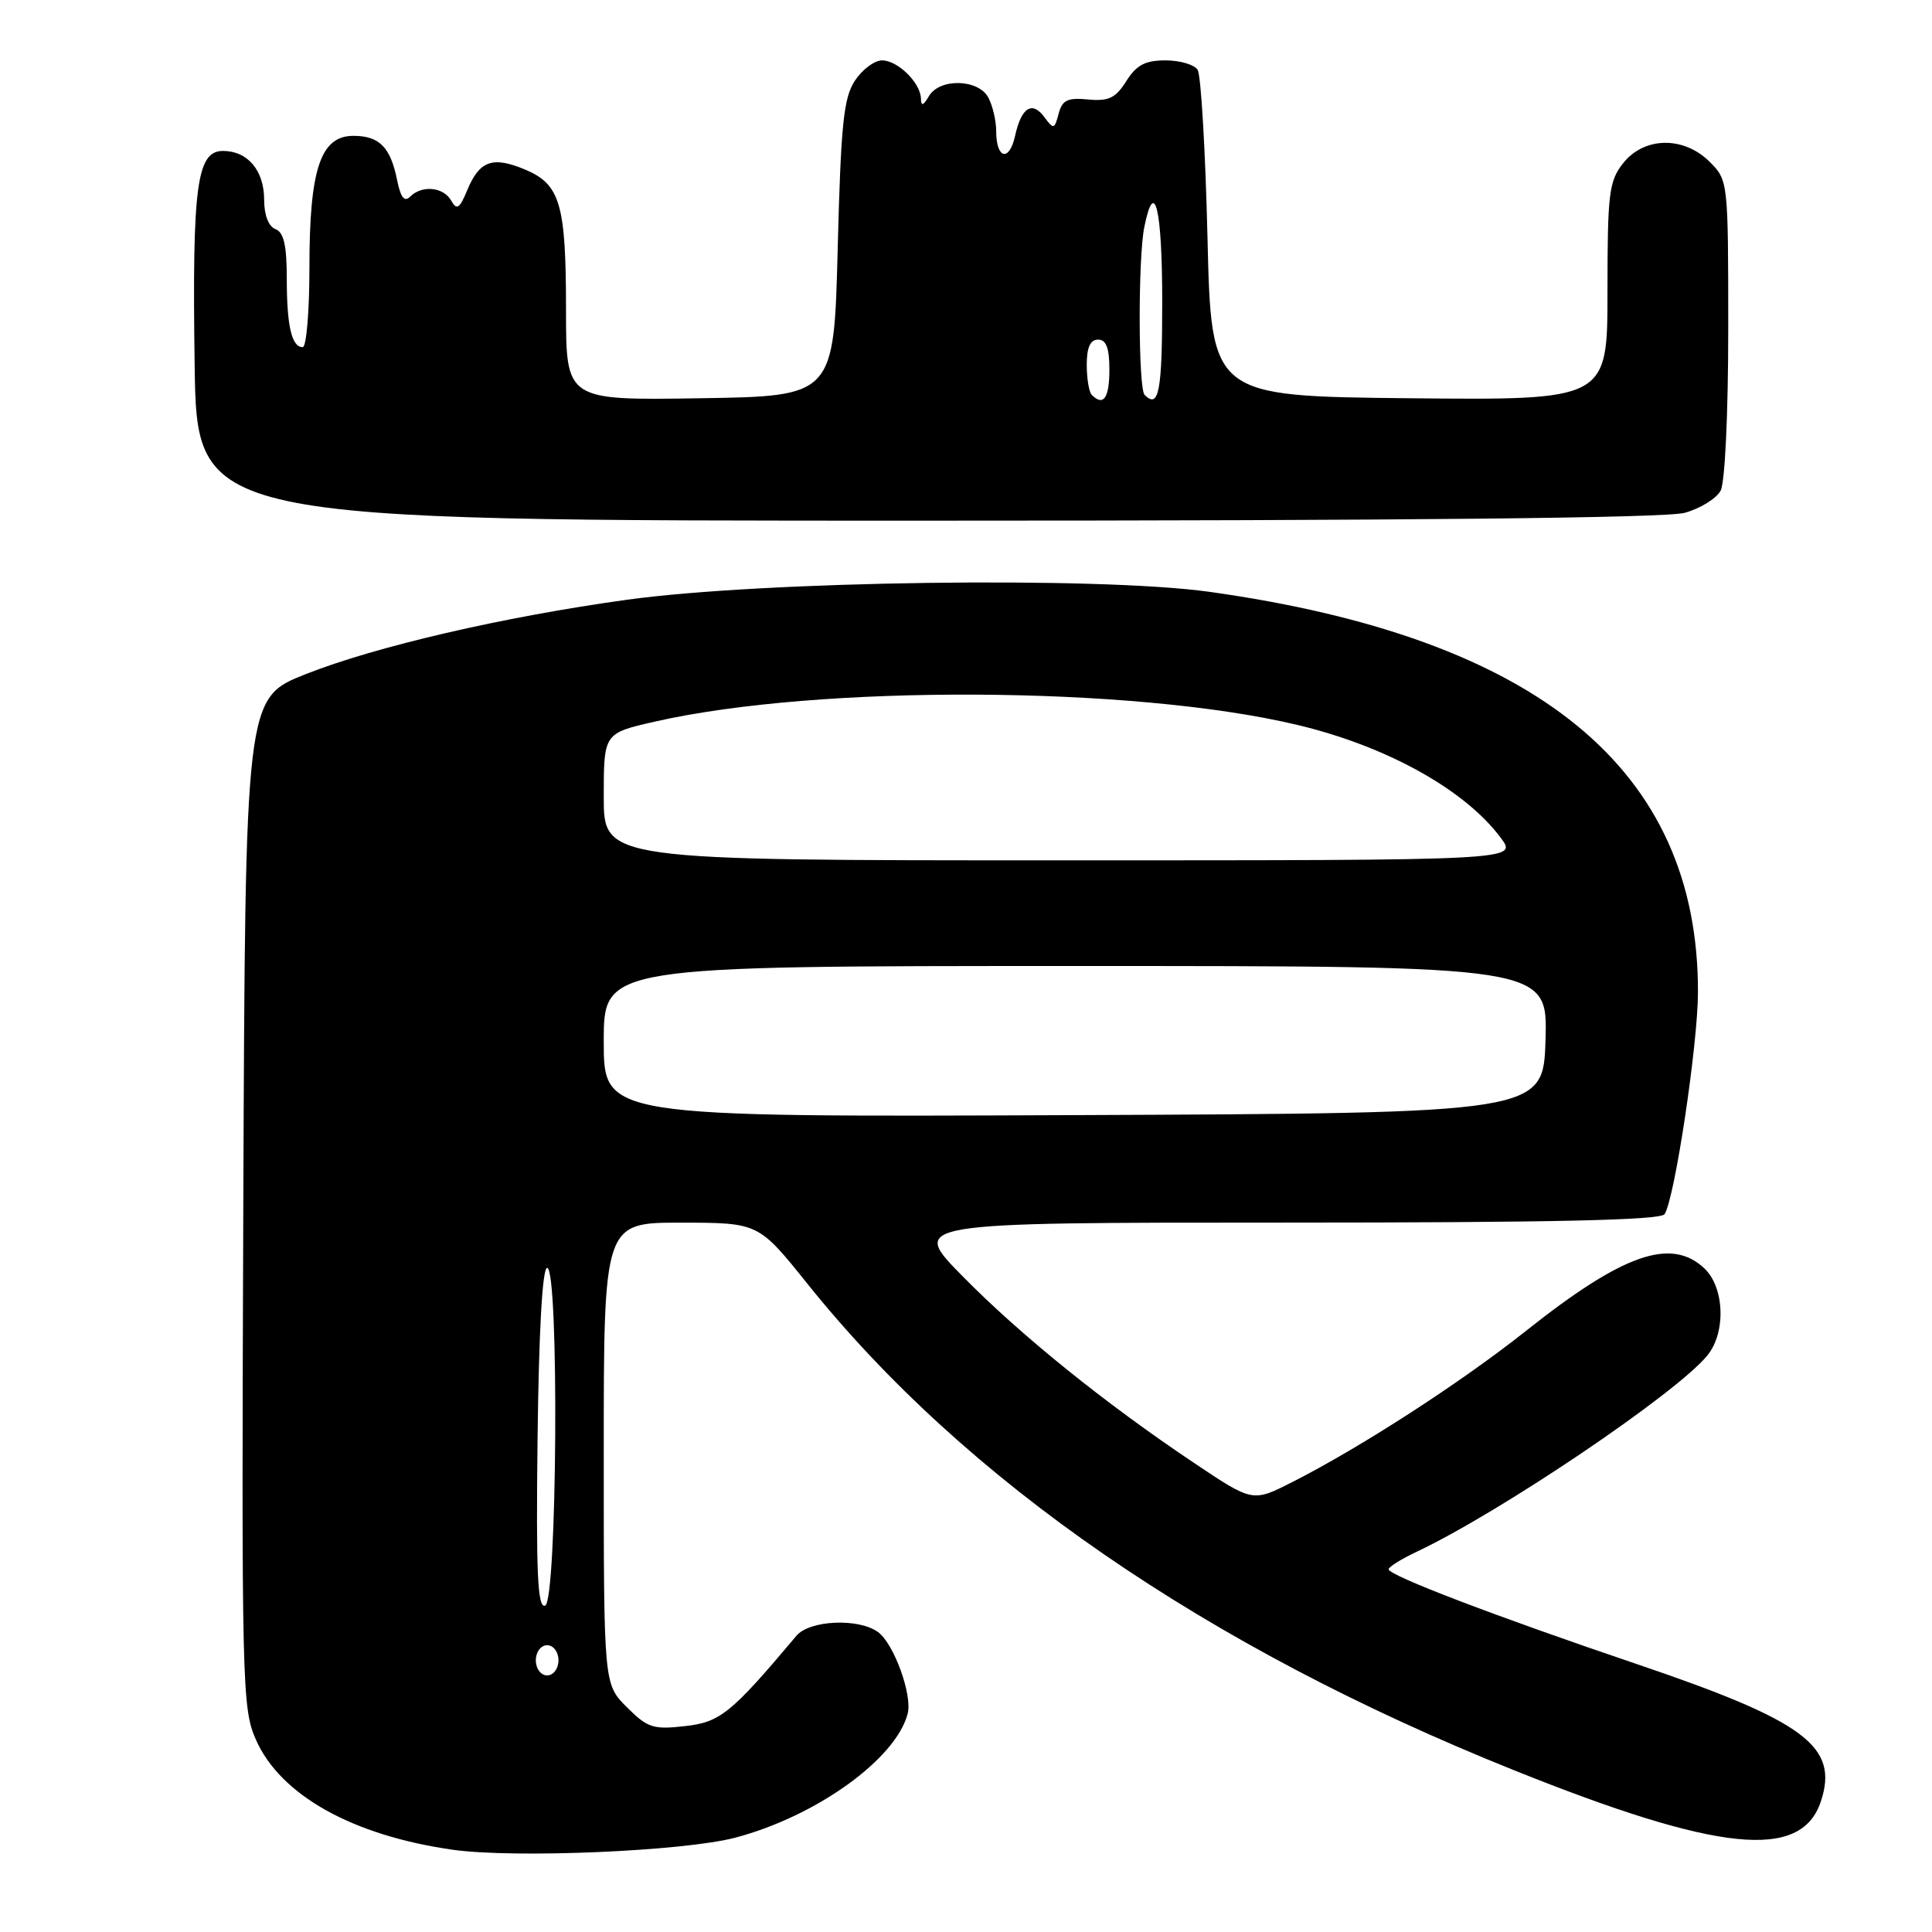 <?xml version="1.0" encoding="UTF-8" standalone="no"?>
<!DOCTYPE svg PUBLIC "-//W3C//DTD SVG 1.1//EN" "http://www.w3.org/Graphics/SVG/1.1/DTD/svg11.dtd" >
<svg xmlns="http://www.w3.org/2000/svg" xmlns:xlink="http://www.w3.org/1999/xlink" version="1.1" viewBox="0 0 256 256">
 <g >
 <path fill="currentColor"
d=" M 97.43 243.50 C 108.17 240.66 118.70 233.09 120.27 227.08 C 120.92 224.60 118.45 217.80 116.35 216.26 C 113.77 214.38 107.27 214.67 105.53 216.75 C 96.88 227.03 95.44 228.20 90.76 228.72 C 86.55 229.20 85.80 228.95 83.05 226.20 C 80.00 223.15 80.00 223.15 80.00 192.58 C 80.00 162.00 80.00 162.00 90.25 162.01 C 100.50 162.02 100.50 162.02 106.95 170.06 C 127.92 196.24 159.75 218.17 200.55 234.54 C 227.73 245.45 238.66 246.56 241.27 238.71 C 243.69 231.40 239.23 228.07 216.74 220.45 C 198.05 214.12 184.01 208.75 184.00 207.94 C 184.00 207.62 185.69 206.57 187.75 205.60 C 198.79 200.39 222.13 184.63 226.23 179.61 C 228.73 176.56 228.51 170.55 225.81 168.04 C 221.39 163.92 215.02 166.17 202.20 176.35 C 193.60 183.18 180.26 191.81 171.20 196.40 C 165.98 199.05 165.98 199.05 158.24 193.86 C 146.43 185.96 135.24 176.93 127.53 169.09 C 120.55 162.00 120.55 162.00 170.22 162.00 C 205.73 162.00 220.08 161.68 220.57 160.88 C 221.93 158.69 224.98 138.37 224.99 131.46 C 225.04 101.93 203.79 84.52 160.26 78.42 C 145.54 76.36 101.06 76.97 83.00 79.48 C 66.62 81.75 49.79 85.66 40.50 89.33 C 32.50 92.50 32.50 92.50 32.24 159.34 C 32.00 223.39 32.07 226.36 33.91 230.52 C 37.16 237.87 46.70 243.21 59.98 245.10 C 68.16 246.26 90.61 245.30 97.43 243.50 Z  M 223.24 67.95 C 225.29 67.38 227.43 66.06 227.99 65.02 C 228.57 63.93 229.00 54.83 229.00 43.52 C 229.00 24.03 228.98 23.89 226.55 21.45 C 223.10 18.01 217.86 18.10 215.07 21.63 C 213.19 24.02 213.00 25.62 213.00 38.65 C 213.00 53.03 213.00 53.03 186.75 52.77 C 160.50 52.50 160.50 52.50 160.00 31.50 C 159.72 19.95 159.14 9.94 158.69 9.25 C 158.25 8.56 156.33 8.00 154.43 8.00 C 151.74 8.00 150.58 8.62 149.24 10.75 C 147.82 13.00 146.90 13.44 144.17 13.18 C 141.44 12.92 140.75 13.26 140.27 15.08 C 139.73 17.14 139.60 17.17 138.41 15.55 C 136.77 13.31 135.33 14.22 134.50 18.02 C 133.73 21.50 132.00 21.05 132.00 17.38 C 132.00 16.00 131.53 14.00 130.96 12.93 C 129.63 10.45 124.49 10.33 123.08 12.75 C 122.34 14.01 122.05 14.10 122.03 13.08 C 121.99 10.98 118.96 8.00 116.87 8.00 C 115.87 8.00 114.25 9.22 113.27 10.70 C 111.78 12.98 111.42 16.48 111.00 32.95 C 110.50 52.50 110.50 52.50 92.75 52.77 C 75.00 53.05 75.00 53.05 75.00 41.09 C 75.00 27.02 74.24 24.42 69.56 22.46 C 65.28 20.67 63.54 21.29 61.93 25.16 C 60.90 27.65 60.53 27.90 59.79 26.59 C 58.77 24.77 55.91 24.49 54.34 26.06 C 53.59 26.81 53.09 26.18 52.63 23.91 C 51.75 19.50 50.27 18.00 46.83 18.00 C 42.47 18.00 41.00 22.40 41.00 35.47 C 41.00 41.26 40.60 46.00 40.11 46.00 C 38.65 46.00 38.00 43.20 38.00 36.89 C 38.00 32.52 37.60 30.78 36.50 30.36 C 35.58 30.01 35.00 28.49 35.00 26.46 C 35.00 22.59 32.82 20.00 29.55 20.00 C 26.07 20.00 25.46 24.60 25.79 48.25 C 26.08 69.00 26.08 69.00 122.79 68.99 C 186.55 68.99 220.77 68.64 223.24 67.95 Z  M 71.00 220.00 C 71.00 218.89 71.67 218.00 72.50 218.00 C 73.33 218.00 74.00 218.89 74.00 220.00 C 74.00 221.11 73.33 222.00 72.50 222.00 C 71.67 222.00 71.00 221.11 71.00 220.00 Z  M 71.23 190.59 C 71.40 176.37 71.87 168.00 72.50 168.00 C 74.10 168.00 73.84 212.22 72.23 212.76 C 71.23 213.09 71.02 208.49 71.23 190.59 Z  M 80.00 138.01 C 80.00 128.00 80.00 128.00 142.54 128.00 C 205.07 128.00 205.07 128.00 204.79 137.75 C 204.50 147.50 204.50 147.50 142.25 147.76 C 80.00 148.02 80.00 148.02 80.00 138.01 Z  M 80.00 105.58 C 80.00 97.16 80.00 97.16 86.76 95.62 C 108.44 90.69 150.03 90.88 171.76 96.02 C 183.67 98.83 194.14 104.63 198.90 111.07 C 201.06 114.00 201.06 114.00 140.53 114.00 C 80.00 114.00 80.00 114.00 80.00 105.58 Z  M 144.67 52.33 C 144.30 51.97 144.00 50.17 144.00 48.33 C 144.00 46.04 144.47 45.00 145.50 45.00 C 146.58 45.00 147.00 46.11 147.00 49.00 C 147.00 52.75 146.21 53.88 144.67 52.33 Z  M 151.67 52.33 C 150.82 51.49 150.79 34.29 151.62 30.12 C 152.98 23.36 154.00 27.62 154.00 40.00 C 154.00 51.89 153.56 54.22 151.67 52.33 Z "/>
</g>
</svg>